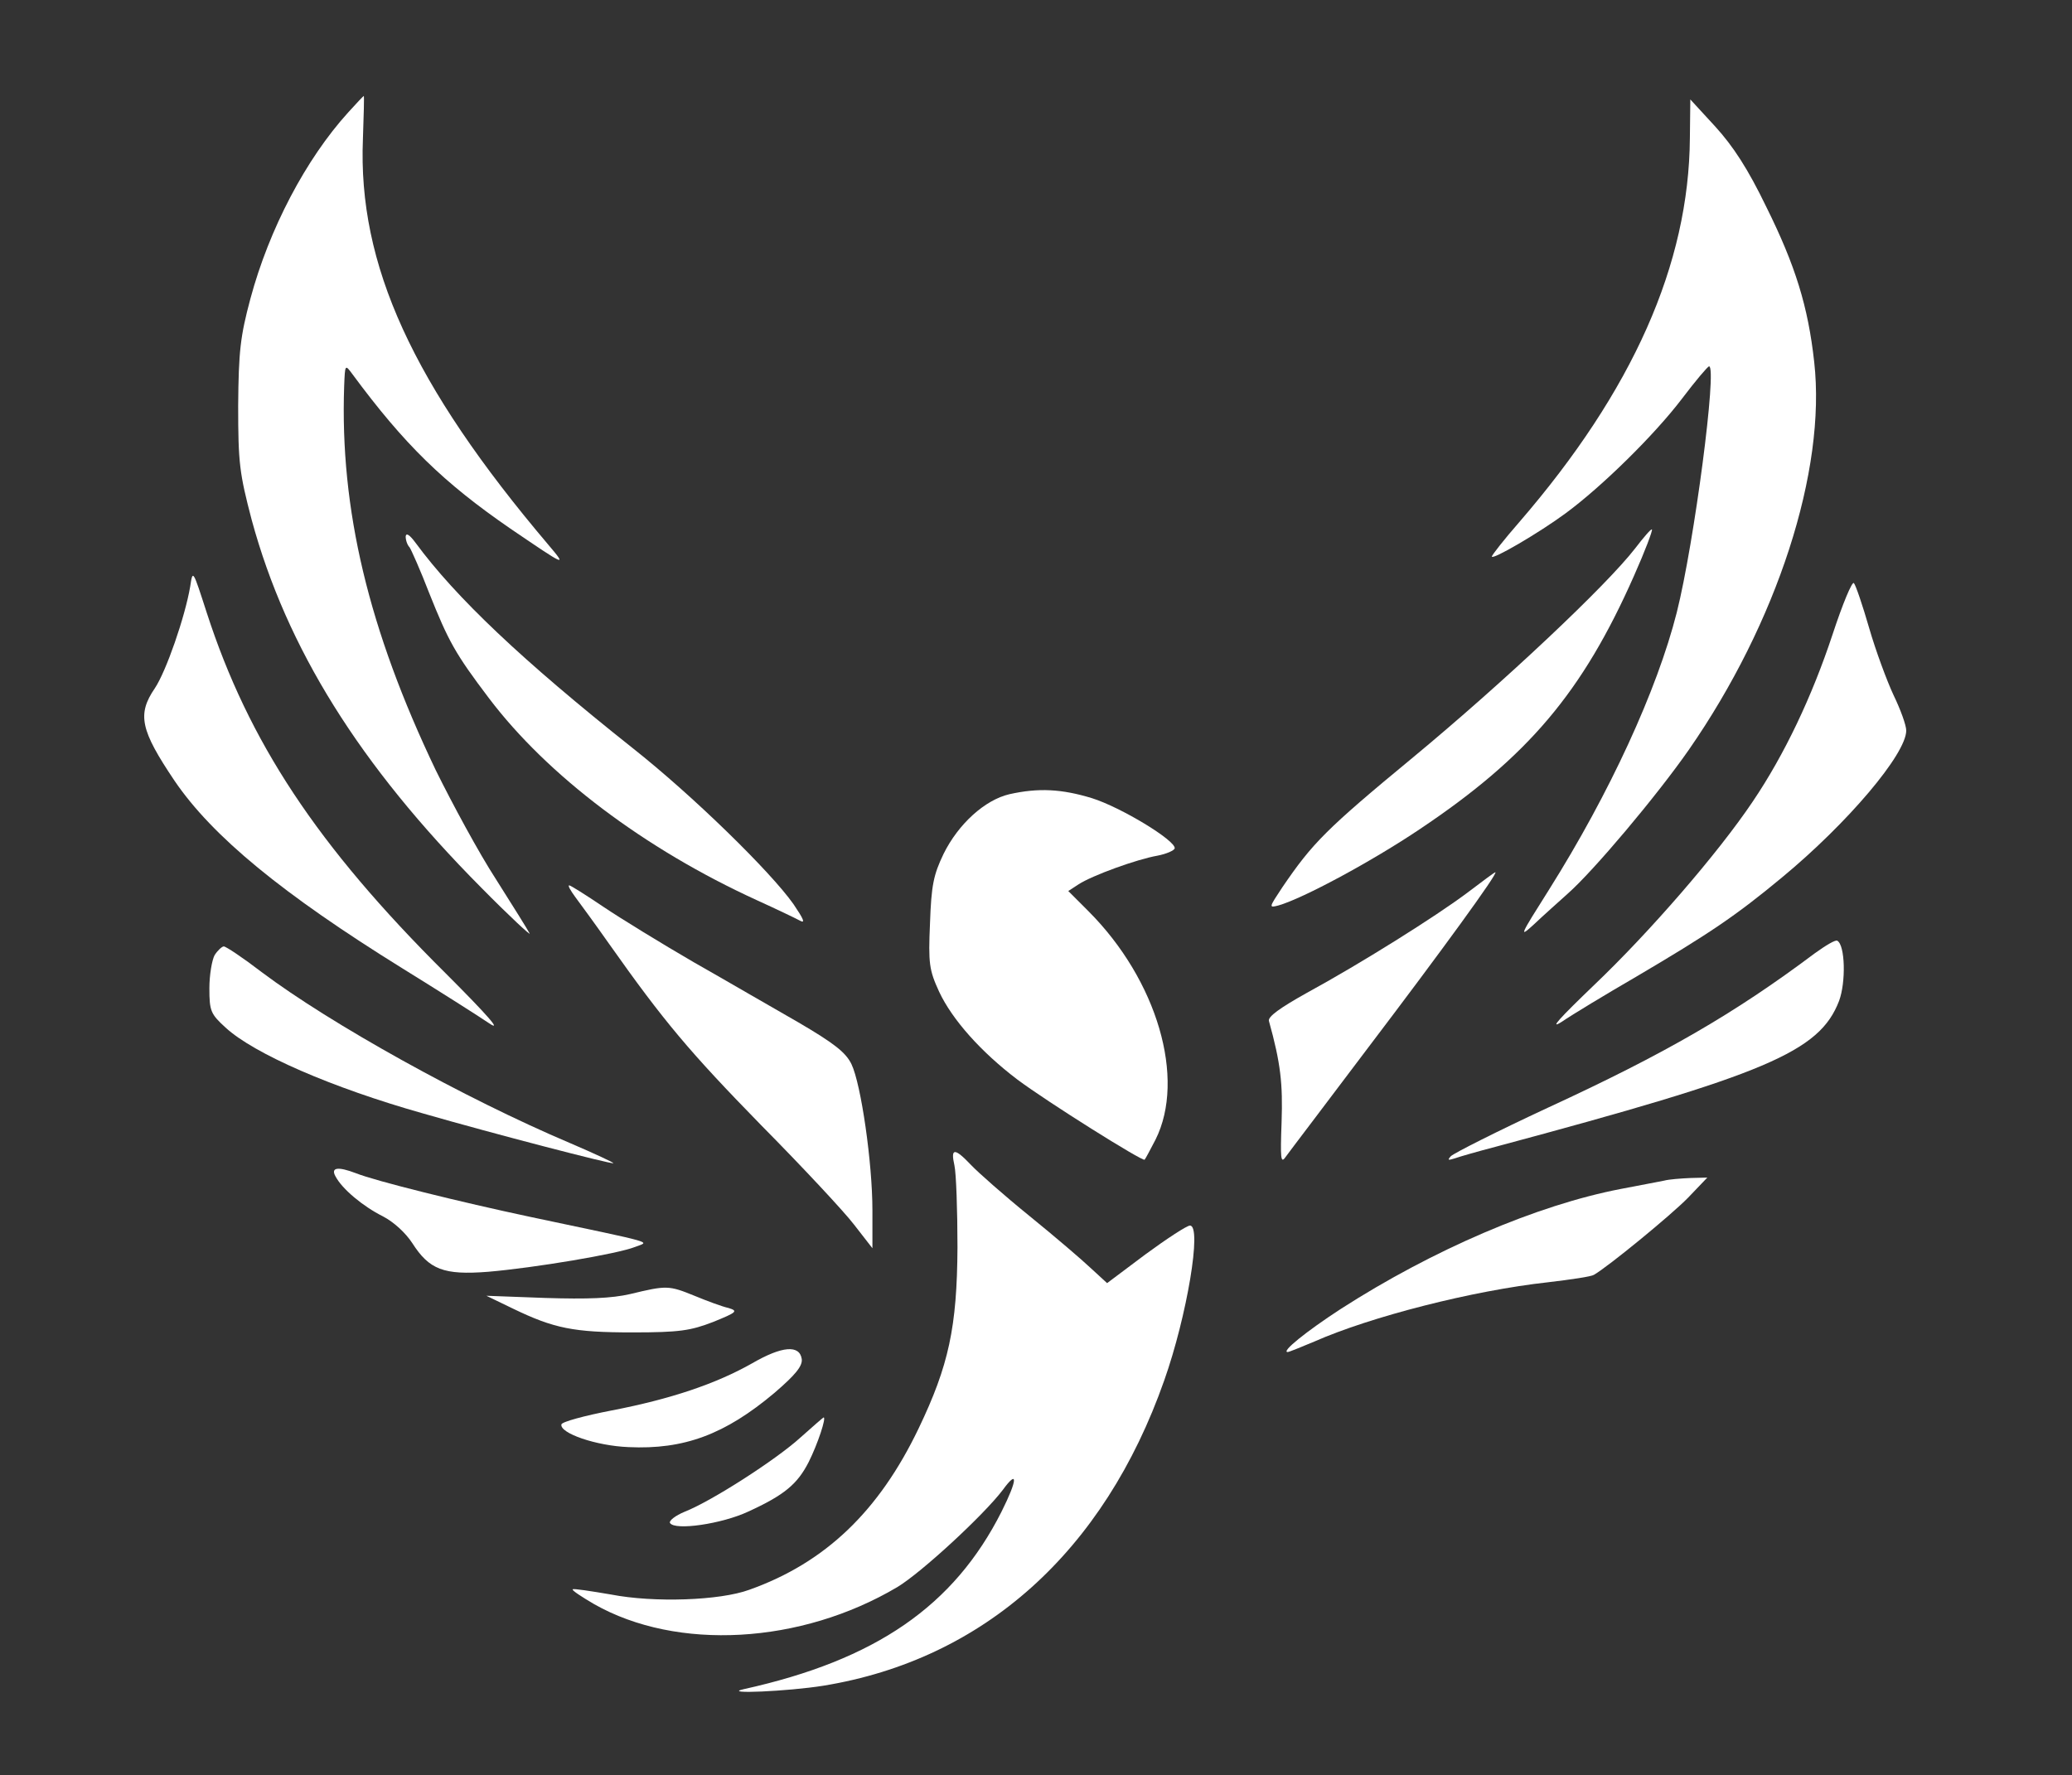 <?xml version="1.0" standalone="no"?>
<!DOCTYPE svg PUBLIC "-//W3C//DTD SVG 20010904//EN"
 "http://www.w3.org/TR/2001/REC-SVG-20010904/DTD/svg10.dtd">
<svg version="1.0" xmlns="http://www.w3.org/2000/svg"
 width="475pt" height="407pt" viewBox="0 0 475 407"
 preserveAspectRatio="xMidYMid meet">

<rect x="0" y="0" width="475" height="407" fill="#333333" stroke="none"/>

<g transform="translate(0,407) scale(0.1,-0.1)" fill="#FFFFFF"
stroke="none">
<path d="M798 3812 c-97 -107 -181 -267 -224 -427 -23 -86 -27 -120 -28 -245
0 -132 3 -155 31 -262 80 -294 247 -562 526 -843 65 -66 116 -113 111 -105 -4
8 -39 64 -77 124 -39 60 -100 173 -138 250 -154 322 -220 598 -210 881 2 50 2
50 19 27 119 -161 208 -248 362 -354 128 -87 131 -89 87 -37 -311 367 -437
642 -425 931 2 54 3 98 2 98 -1 0 -17 -17 -36 -38z"/>
<path d="M3874 3754 c-2 -290 -131 -580 -391 -881 -35 -40 -63 -76 -63 -79 0
-9 108 54 169 99 83 61 204 180 267 263 31 41 59 74 62 74 19 0 -34 -405 -74
-564 -45 -178 -154 -415 -293 -636 -67 -106 -70 -112 -34 -79 21 20 56 51 77
70 59 52 203 223 277 329 203 292 316 641 288 890 -14 127 -43 221 -110 356
-42 87 -76 139 -117 184 l-57 62 -1 -88z"/>
<path d="M3748 2812 c-65 -84 -298 -304 -508 -478 -201 -166 -231 -197 -300
-298 -31 -47 -32 -48 -9 -42 56 16 214 101 324 175 248 166 373 314 491 581
25 56 43 104 41 106 -2 2 -19 -18 -39 -44z"/>
<path d="M930 2840 c0 -9 4 -20 9 -25 4 -6 25 -53 45 -105 44 -110 59 -138
137 -241 134 -177 356 -345 614 -463 44 -20 88 -41 99 -47 13 -7 8 4 -15 38
-53 75 -231 249 -369 358 -253 201 -405 345 -497 470 -14 19 -22 24 -23 15z"/>
<path d="M436 2725 c-12 -70 -55 -194 -81 -233 -41 -60 -33 -96 45 -212 87
-128 248 -260 522 -430 84 -52 174 -109 199 -126 31 -21 -1 16 -100 115 -294
292 -451 530 -547 826 -32 99 -32 100 -38 60z"/>
<path d="M4201 2615 c-47 -142 -110 -275 -183 -383 -80 -119 -236 -299 -364
-421 -78 -75 -104 -103 -74 -84 25 17 101 63 170 103 168 99 229 140 335 228
150 124 285 283 285 337 0 12 -13 48 -29 81 -15 32 -41 102 -56 154 -15 52
-31 99 -35 103 -4 5 -26 -48 -49 -118z"/>
<path d="M2314 2249 c-56 -13 -117 -68 -151 -137 -23 -48 -28 -72 -31 -159 -4
-92 -2 -107 21 -157 30 -64 96 -138 179 -201 68 -51 288 -189 292 -184 2 2 13
23 25 46 70 140 4 366 -154 524 l-46 46 23 15 c32 21 135 58 181 66 21 4 39
12 40 17 2 18 -123 94 -190 115 -69 21 -122 24 -189 9z"/>
<path d="M3365 2024 c-73 -55 -247 -164 -370 -231 -59 -33 -89 -54 -86 -64 27
-97 32 -144 29 -232 -3 -83 -2 -96 9 -80 7 10 94 124 191 253 167 220 298 400
290 400 -2 0 -30 -21 -63 -46z"/>
<path d="M1319 2013 c12 -16 47 -64 78 -108 125 -177 184 -247 348 -415 95
-96 191 -199 213 -228 l42 -54 0 87 c0 109 -26 289 -48 335 -13 27 -40 48
-122 96 -58 33 -166 96 -240 138 -74 43 -167 100 -207 127 -40 27 -75 49 -78
49 -4 0 3 -12 14 -27z"/>
<path d="M4160 1884 c-184 -138 -343 -230 -612 -354 -116 -54 -215 -104 -222
-111 -8 -9 -7 -10 9 -5 11 4 53 16 95 27 619 166 741 217 786 334 16 43 14
128 -4 138 -4 3 -27 -11 -52 -29z"/>
<path d="M492 1880 c-6 -11 -12 -45 -12 -76 0 -52 3 -59 37 -90 65 -60 244
-138 453 -197 163 -47 433 -117 436 -114 2 1 -43 22 -99 46 -243 103 -550 274
-707 392 -43 33 -82 59 -87 59 -4 0 -14 -9 -21 -20z"/>
<path d="M2188 1398 c4 -18 7 -103 7 -188 -1 -183 -20 -271 -89 -415 -91 -190
-214 -308 -388 -370 -68 -25 -219 -30 -317 -11 -47 8 -86 14 -88 12 -3 -2 20
-17 49 -34 190 -108 474 -92 695 39 55 33 198 165 242 223 35 48 34 24 -3 -50
-109 -216 -288 -340 -591 -407 -53 -12 102 -5 183 8 367 60 643 307 781 700
52 147 87 355 59 355 -7 0 -53 -30 -102 -66 l-88 -66 -37 34 c-20 19 -83 73
-141 120 -58 47 -118 100 -134 117 -38 40 -47 39 -38 -1z"/>
<path d="M769 1373 c15 -29 63 -69 109 -92 25 -13 52 -38 67 -61 39 -61 72
-74 174 -66 106 9 297 41 337 57 33 13 57 6 -241 69 -160 34 -354 82 -399 100
-42 16 -58 13 -47 -7z"/>
<path d="M3815 1363 c-11 -2 -56 -11 -99 -19 -193 -37 -432 -140 -642 -275
-80 -52 -138 -99 -122 -99 3 0 30 11 61 24 129 57 363 117 536 136 51 6 99 13
105 17 33 19 177 137 216 177 l44 46 -39 -1 c-22 -1 -49 -3 -60 -6z"/>
<path d="M1445 1103 c-43 -10 -98 -12 -195 -9 l-135 5 60 -29 c95 -46 140 -55
275 -55 108 0 133 4 185 24 54 22 58 25 35 32 -14 3 -49 16 -78 28 -59 24 -64
24 -147 4z"/>
<path d="M1724 944 c-83 -47 -187 -82 -322 -108 -62 -12 -114 -26 -115 -32 -4
-20 79 -49 154 -52 127 -6 221 29 334 124 49 42 65 62 63 78 -5 33 -45 30
-114 -10z"/>
<path d="M1835 774 c-56 -51 -204 -146 -265 -170 -22 -9 -37 -21 -34 -26 11
-18 119 -2 179 26 83 38 113 63 139 114 21 42 41 103 34 102 -2 -1 -25 -21
-53 -46z"/>
</g>
</svg>
